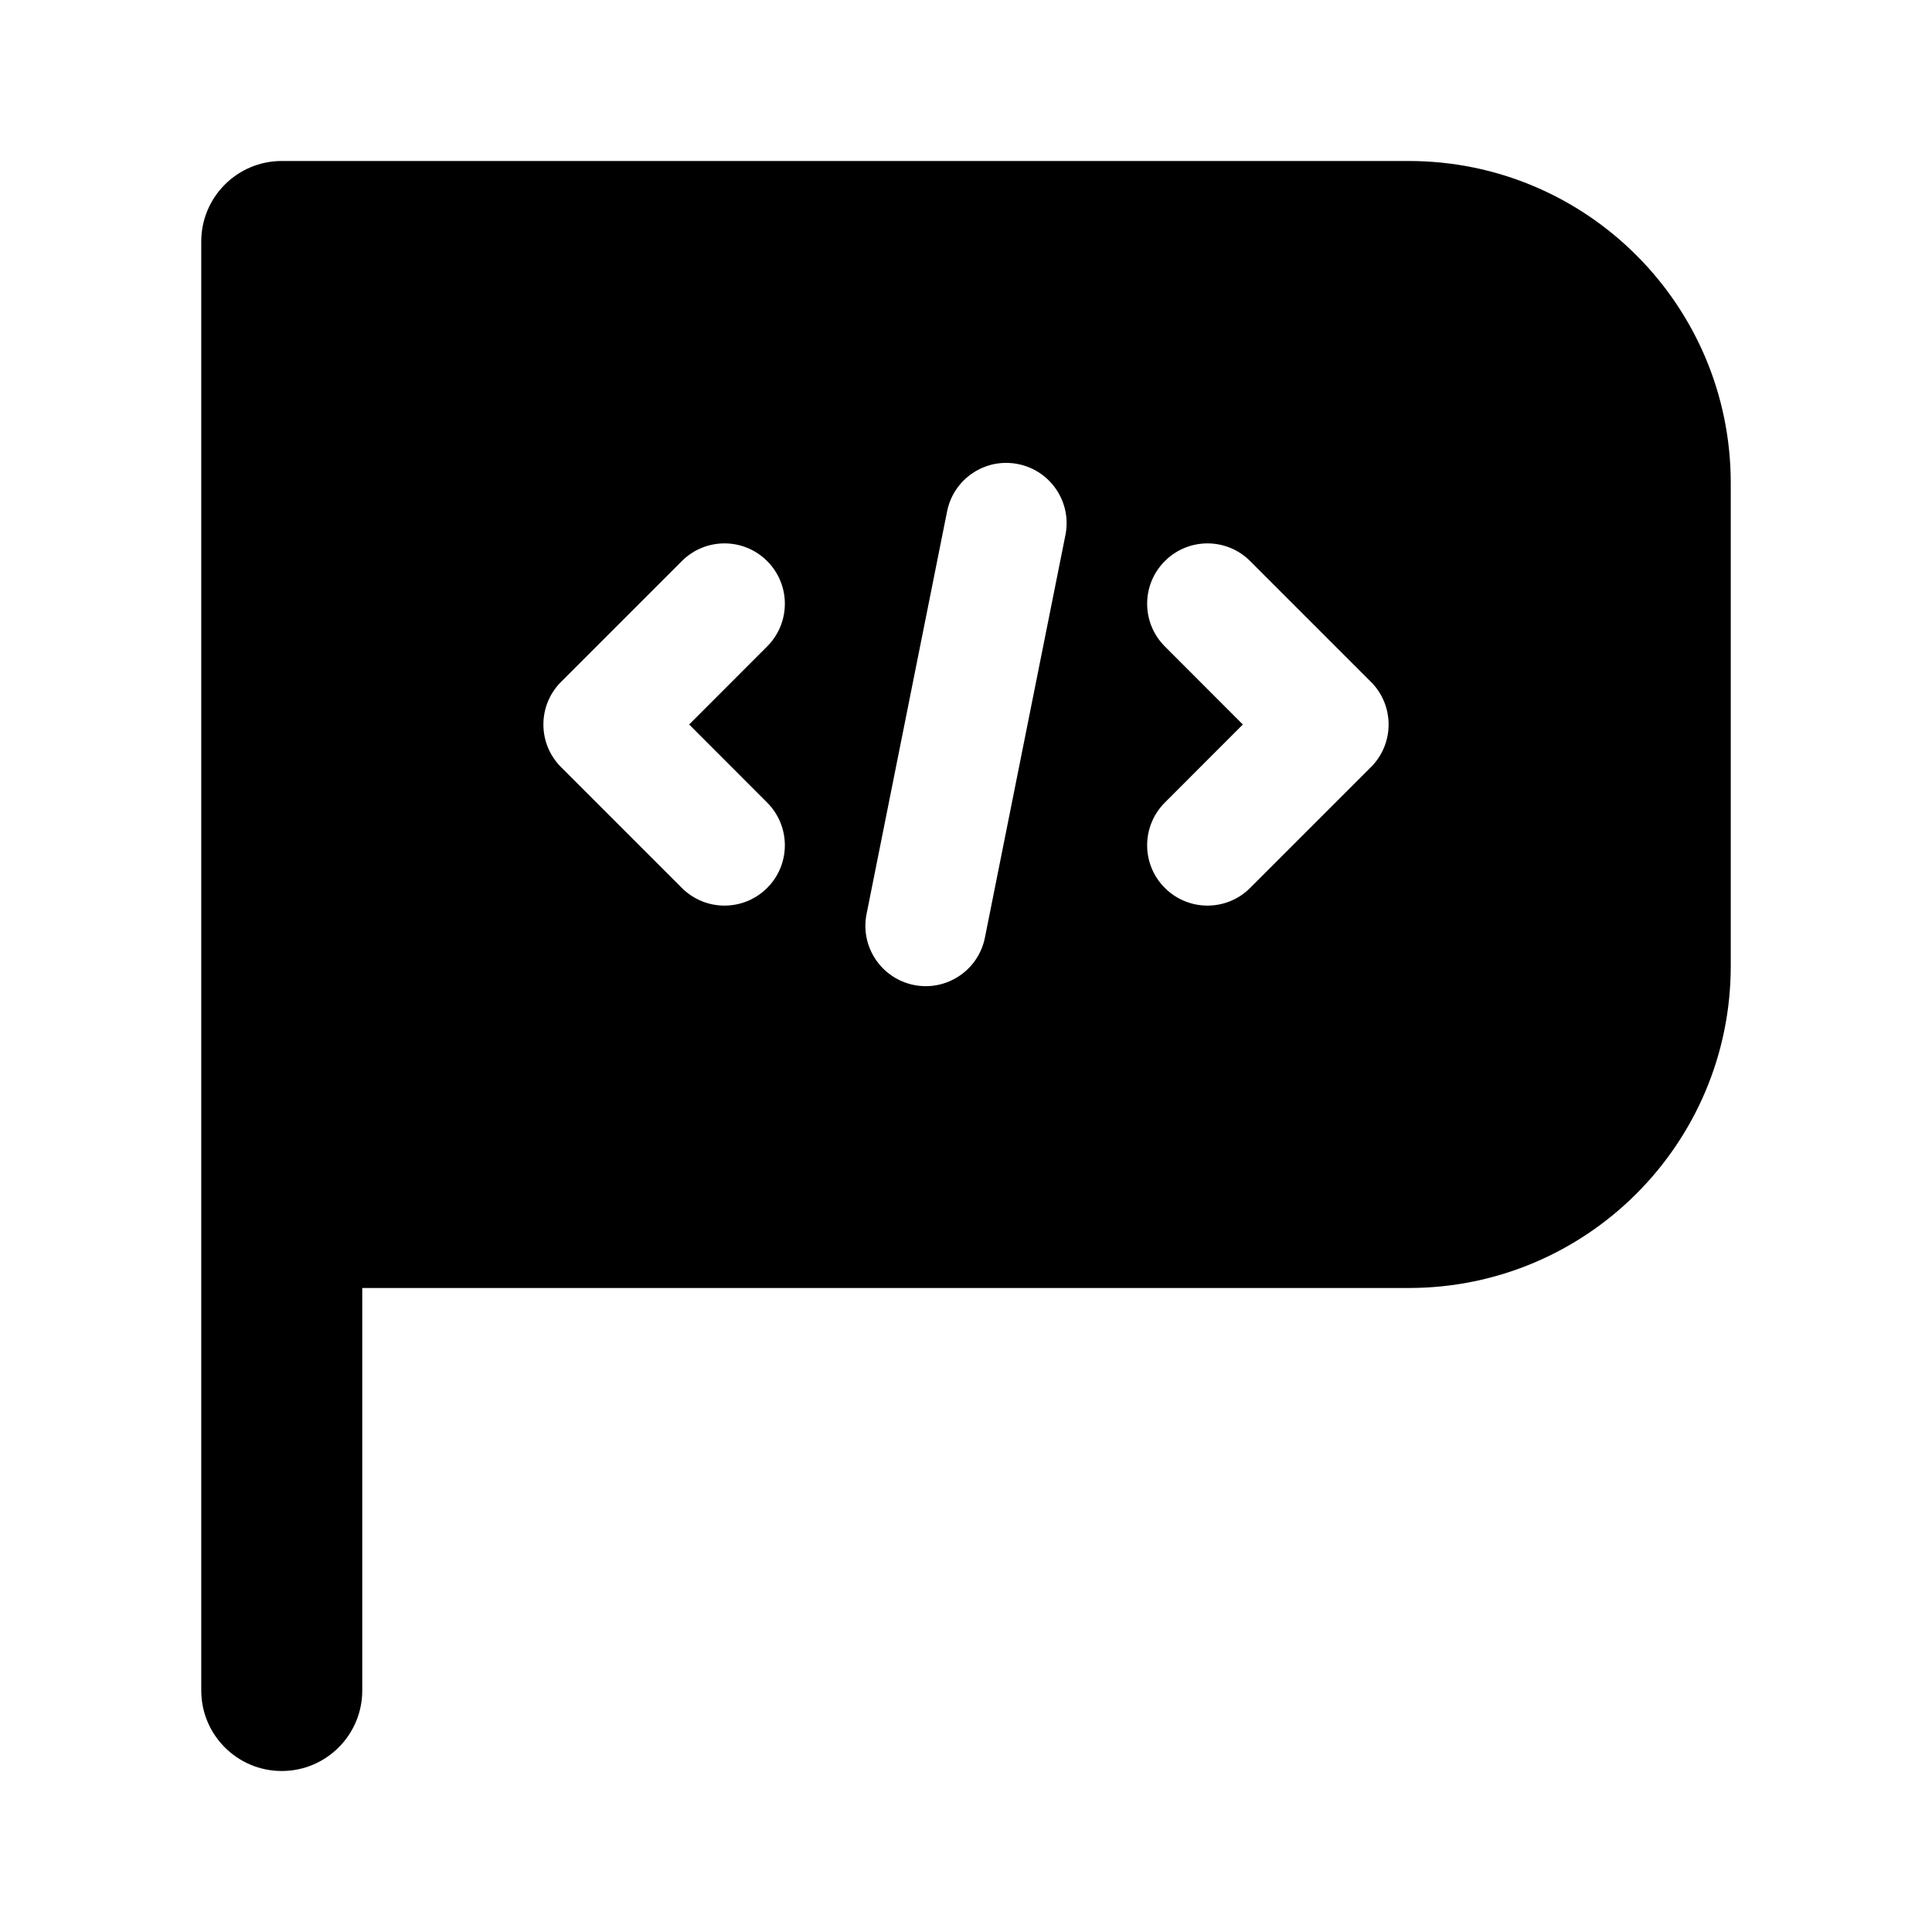 <svg width="24" height="24" viewBox="0 0 24 24" xmlns="http://www.w3.org/2000/svg">
    <path fill-rule="evenodd" clip-rule="evenodd" d="M3.5 2C2.948 2 2.5 2.448 2.5 3V21C2.5 21.552 2.948 22 3.5 22C4.052 22 4.5 21.552 4.5 21V16H17.5C19.709 16 21.5 14.209 21.5 12V6C21.5 3.791 19.709 2 17.5 2H3.5ZM13.235 6.647C13.317 6.241 13.053 5.846 12.647 5.765C12.241 5.683 11.846 5.947 11.765 6.353L10.765 11.353C10.683 11.759 10.947 12.154 11.353 12.236C11.759 12.317 12.154 12.053 12.235 11.647L13.235 6.647ZM9.53 8.03C9.823 7.737 9.823 7.263 9.53 6.97C9.237 6.677 8.763 6.677 8.47 6.97L6.97 8.47C6.677 8.763 6.677 9.237 6.97 9.53L8.47 11.03C8.763 11.323 9.237 11.323 9.53 11.03C9.823 10.738 9.823 10.263 9.53 9.97L8.561 9L9.53 8.03ZM15.53 6.97C15.237 6.677 14.763 6.677 14.47 6.97C14.177 7.263 14.177 7.737 14.47 8.03L15.439 9L14.47 9.97C14.177 10.263 14.177 10.738 14.47 11.03C14.763 11.323 15.237 11.323 15.53 11.03L17.03 9.53C17.323 9.237 17.323 8.763 17.03 8.47L15.53 6.97Z"/>
</svg>

